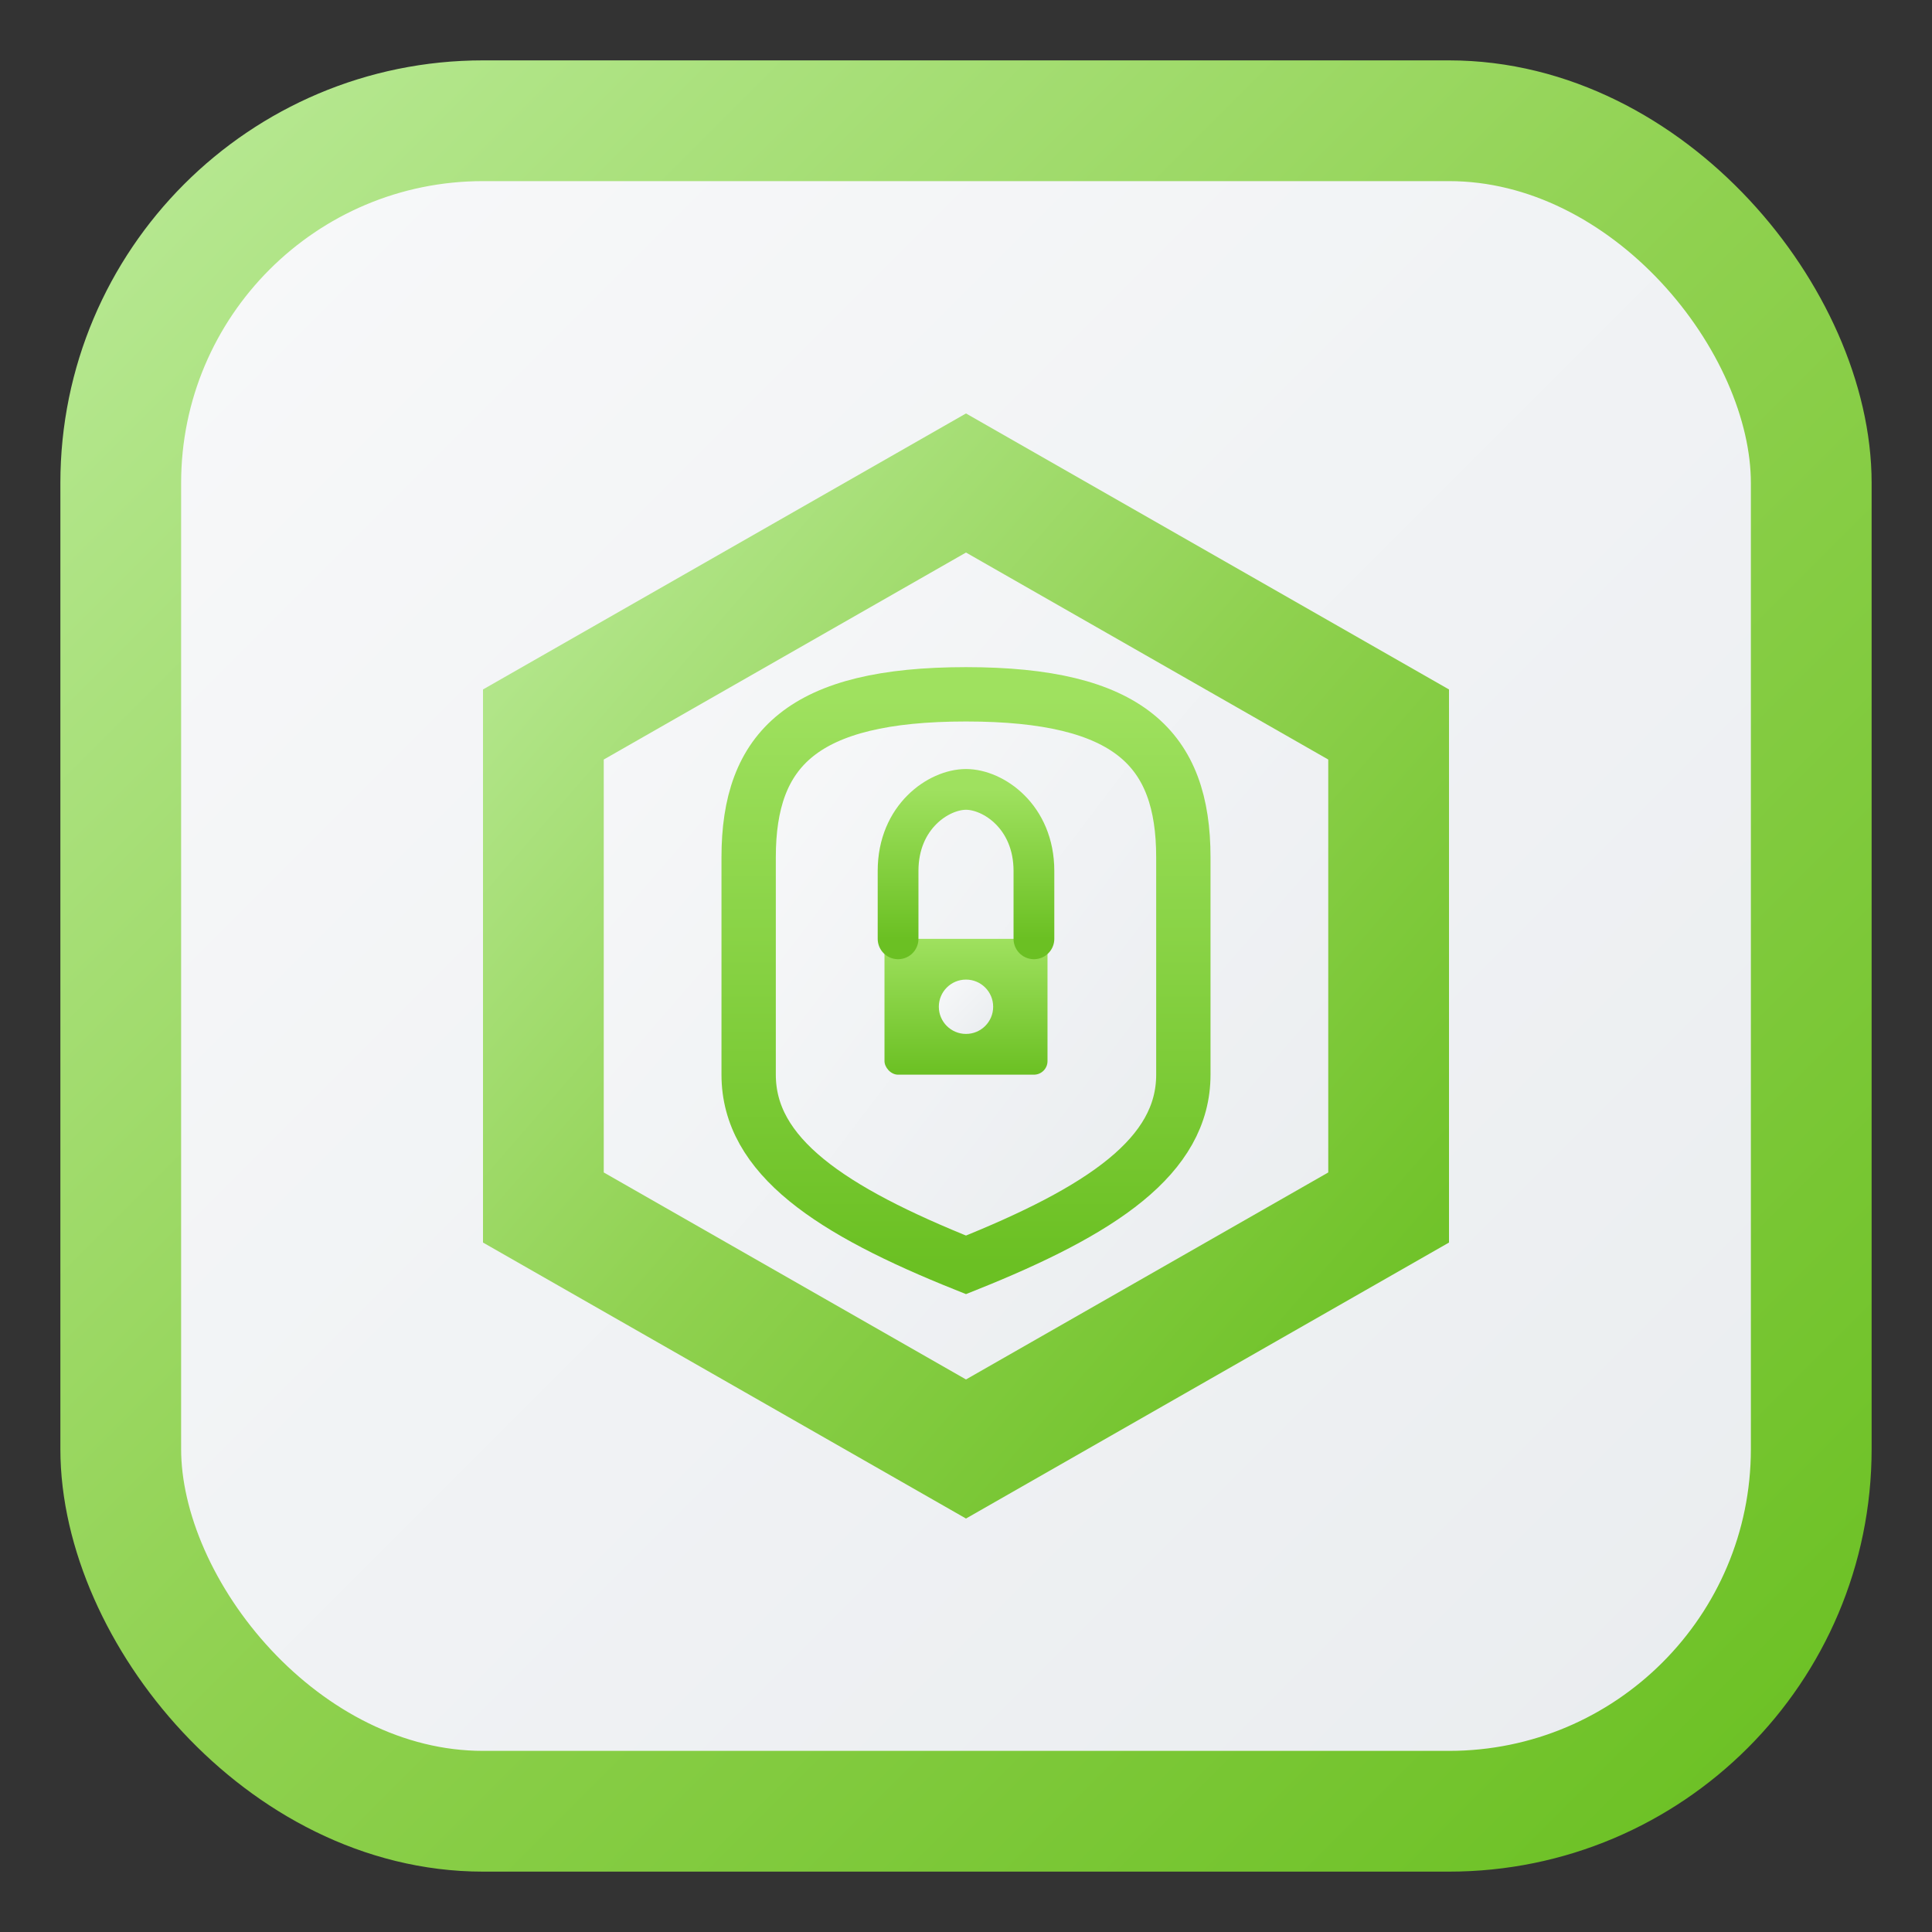 <svg viewBox="0 0 32 32" xmlns="http://www.w3.org/2000/svg">
  <rect x="0" y="0" width="32" height="32" fill="#333333" stroke="none"/>
  <defs>
    <!-- Light green gradient for better visibility -->
    <linearGradient id="lightGreenGradient" x1="0%" y1="0%" x2="100%" y2="100%">
      <stop offset="0%" style="stop-color:#B8E994"/>
      <stop offset="50%" style="stop-color:#8FD14F"/>
      <stop offset="100%" style="stop-color:#6BC023"/>
    </linearGradient>
    
    <!-- Bright green for icon -->
    <linearGradient id="brightGreen" x1="0%" y1="0%" x2="0%" y2="100%">
      <stop offset="0%" style="stop-color:#9FE15F"/>
      <stop offset="100%" style="stop-color:#6BC023"/>
    </linearGradient>
    
    <!-- Light background gradient -->
    <linearGradient id="lightBgGradient" x1="0%" y1="0%" x2="100%" y2="100%">
      <stop offset="0%" style="stop-color:#f8f9fa"/>
      <stop offset="100%" style="stop-color:#e9ecef"/>
    </linearGradient>
  </defs>
  
  <!-- Light background for better contrast -->
  <rect x="2" y="2" width="28" height="28" rx="6" ry="6" fill="url(#lightBgGradient)" stroke="url(#lightGreenGradient)" stroke-width="2"/>
  
  <!-- Centered shield container - scaled for 32x32 -->
  <g transform="translate(16, 16)">
    <!-- Hexagon container - with light background -->
    <path d="M 0,-8 L 7,-4 L 7,4 L 0,8 L -7,4 L -7,-4 Z" 
          fill="url(#lightBgGradient)" 
          stroke="url(#lightGreenGradient)" 
          stroke-width="2"/>
    
    <!-- Simple shield with lock - with lighter colors -->
    <g transform="scale(0.45)">
      <!-- Shield shape with light background -->
      <path d="M 0,-10 C -6,-10 -8,-8 -8,-4 L -8,4 C -8,7 -5,9 0,11 C 5,9 8,7 8,4 L 8,-4 C 8,-8 6,-10 0,-10 Z" 
            fill="url(#lightBgGradient)" 
            stroke="url(#brightGreen)" 
            stroke-width="2"/>
      
      <!-- Simple lock icon with bright green -->
      <rect x="-3" y="-1" width="6" height="5" rx="0.5" fill="url(#brightGreen)"/>
      <path d="M -2.5,-1 L -2.5,-3.5 C -2.5,-5.5 -1,-6.5 0,-6.5 C 1,-6.5 2.5,-5.5 2.5,-3.5 L 2.5,-1" 
            fill="none" 
            stroke="url(#brightGreen)" 
            stroke-width="1.5"
            stroke-linecap="round"/>
      <!-- Keyhole with light background -->
      <circle cx="0" cy="1.5" r="1" fill="url(#lightBgGradient)"/>
    </g>
  </g>
</svg>
